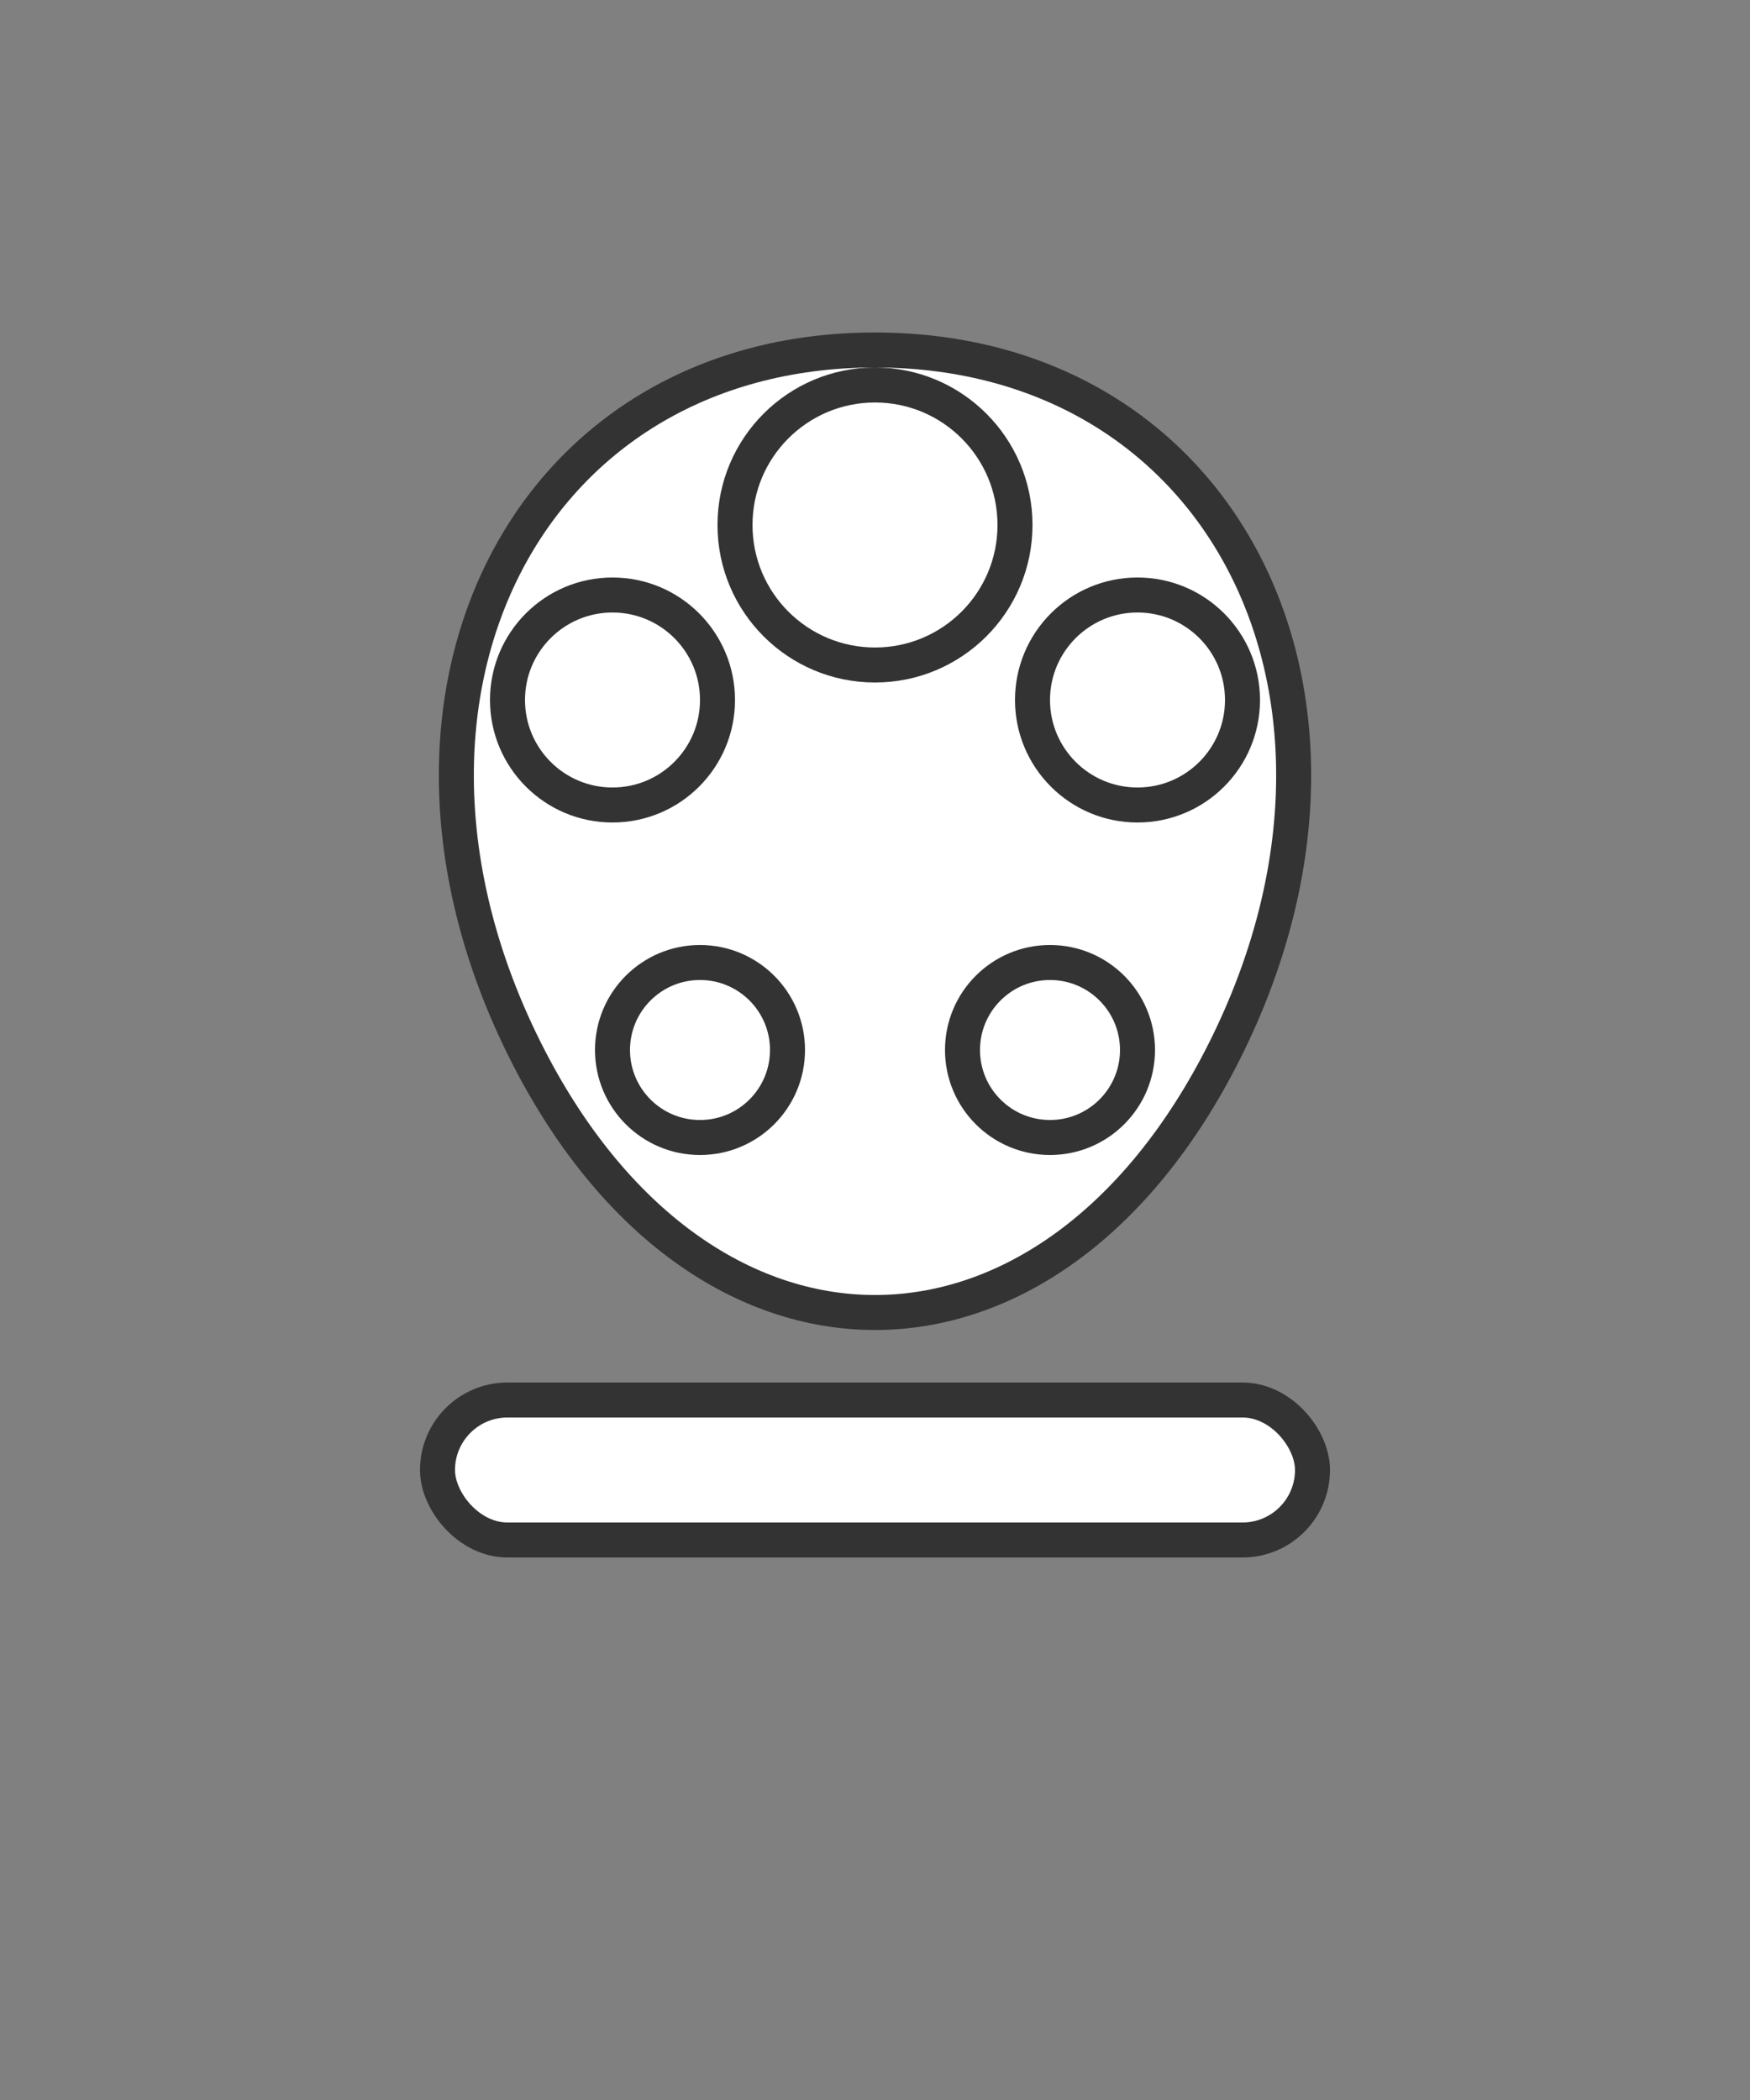 <svg xmlns="http://www.w3.org/2000/svg" viewBox="0 0 100 120">
  <rect x="0" y="0" width="100" height="120" fill="#808080" stroke="none"/>
  <g transform="translate(50, 60)">
    <!-- Белый ферзь -->
    <path d="M0,-40 C20,-40 30,-20 20,0 C10,20 -10,20 -20,0 C-30,-20 -20,-40 0,-40 Z" fill="#FFFFFF" stroke="#333333" stroke-width="2"/>
    <circle cx="0" cy="-30" r="8" fill="#FFFFFF" stroke="#333333" stroke-width="2"/>
    <circle cx="-15" cy="-20" r="6" fill="#FFFFFF" stroke="#333333" stroke-width="2"/>
    <circle cx="15" cy="-20" r="6" fill="#FFFFFF" stroke="#333333" stroke-width="2"/>
    <circle cx="-10" cy="0" r="5" fill="#FFFFFF" stroke="#333333" stroke-width="2"/>
    <circle cx="10" cy="0" r="5" fill="#FFFFFF" stroke="#333333" stroke-width="2"/>
    <rect x="-25" y="20" width="50" height="8" rx="4" ry="4" fill="#FFFFFF" stroke="#333333" stroke-width="2"/>
  </g>
</svg>